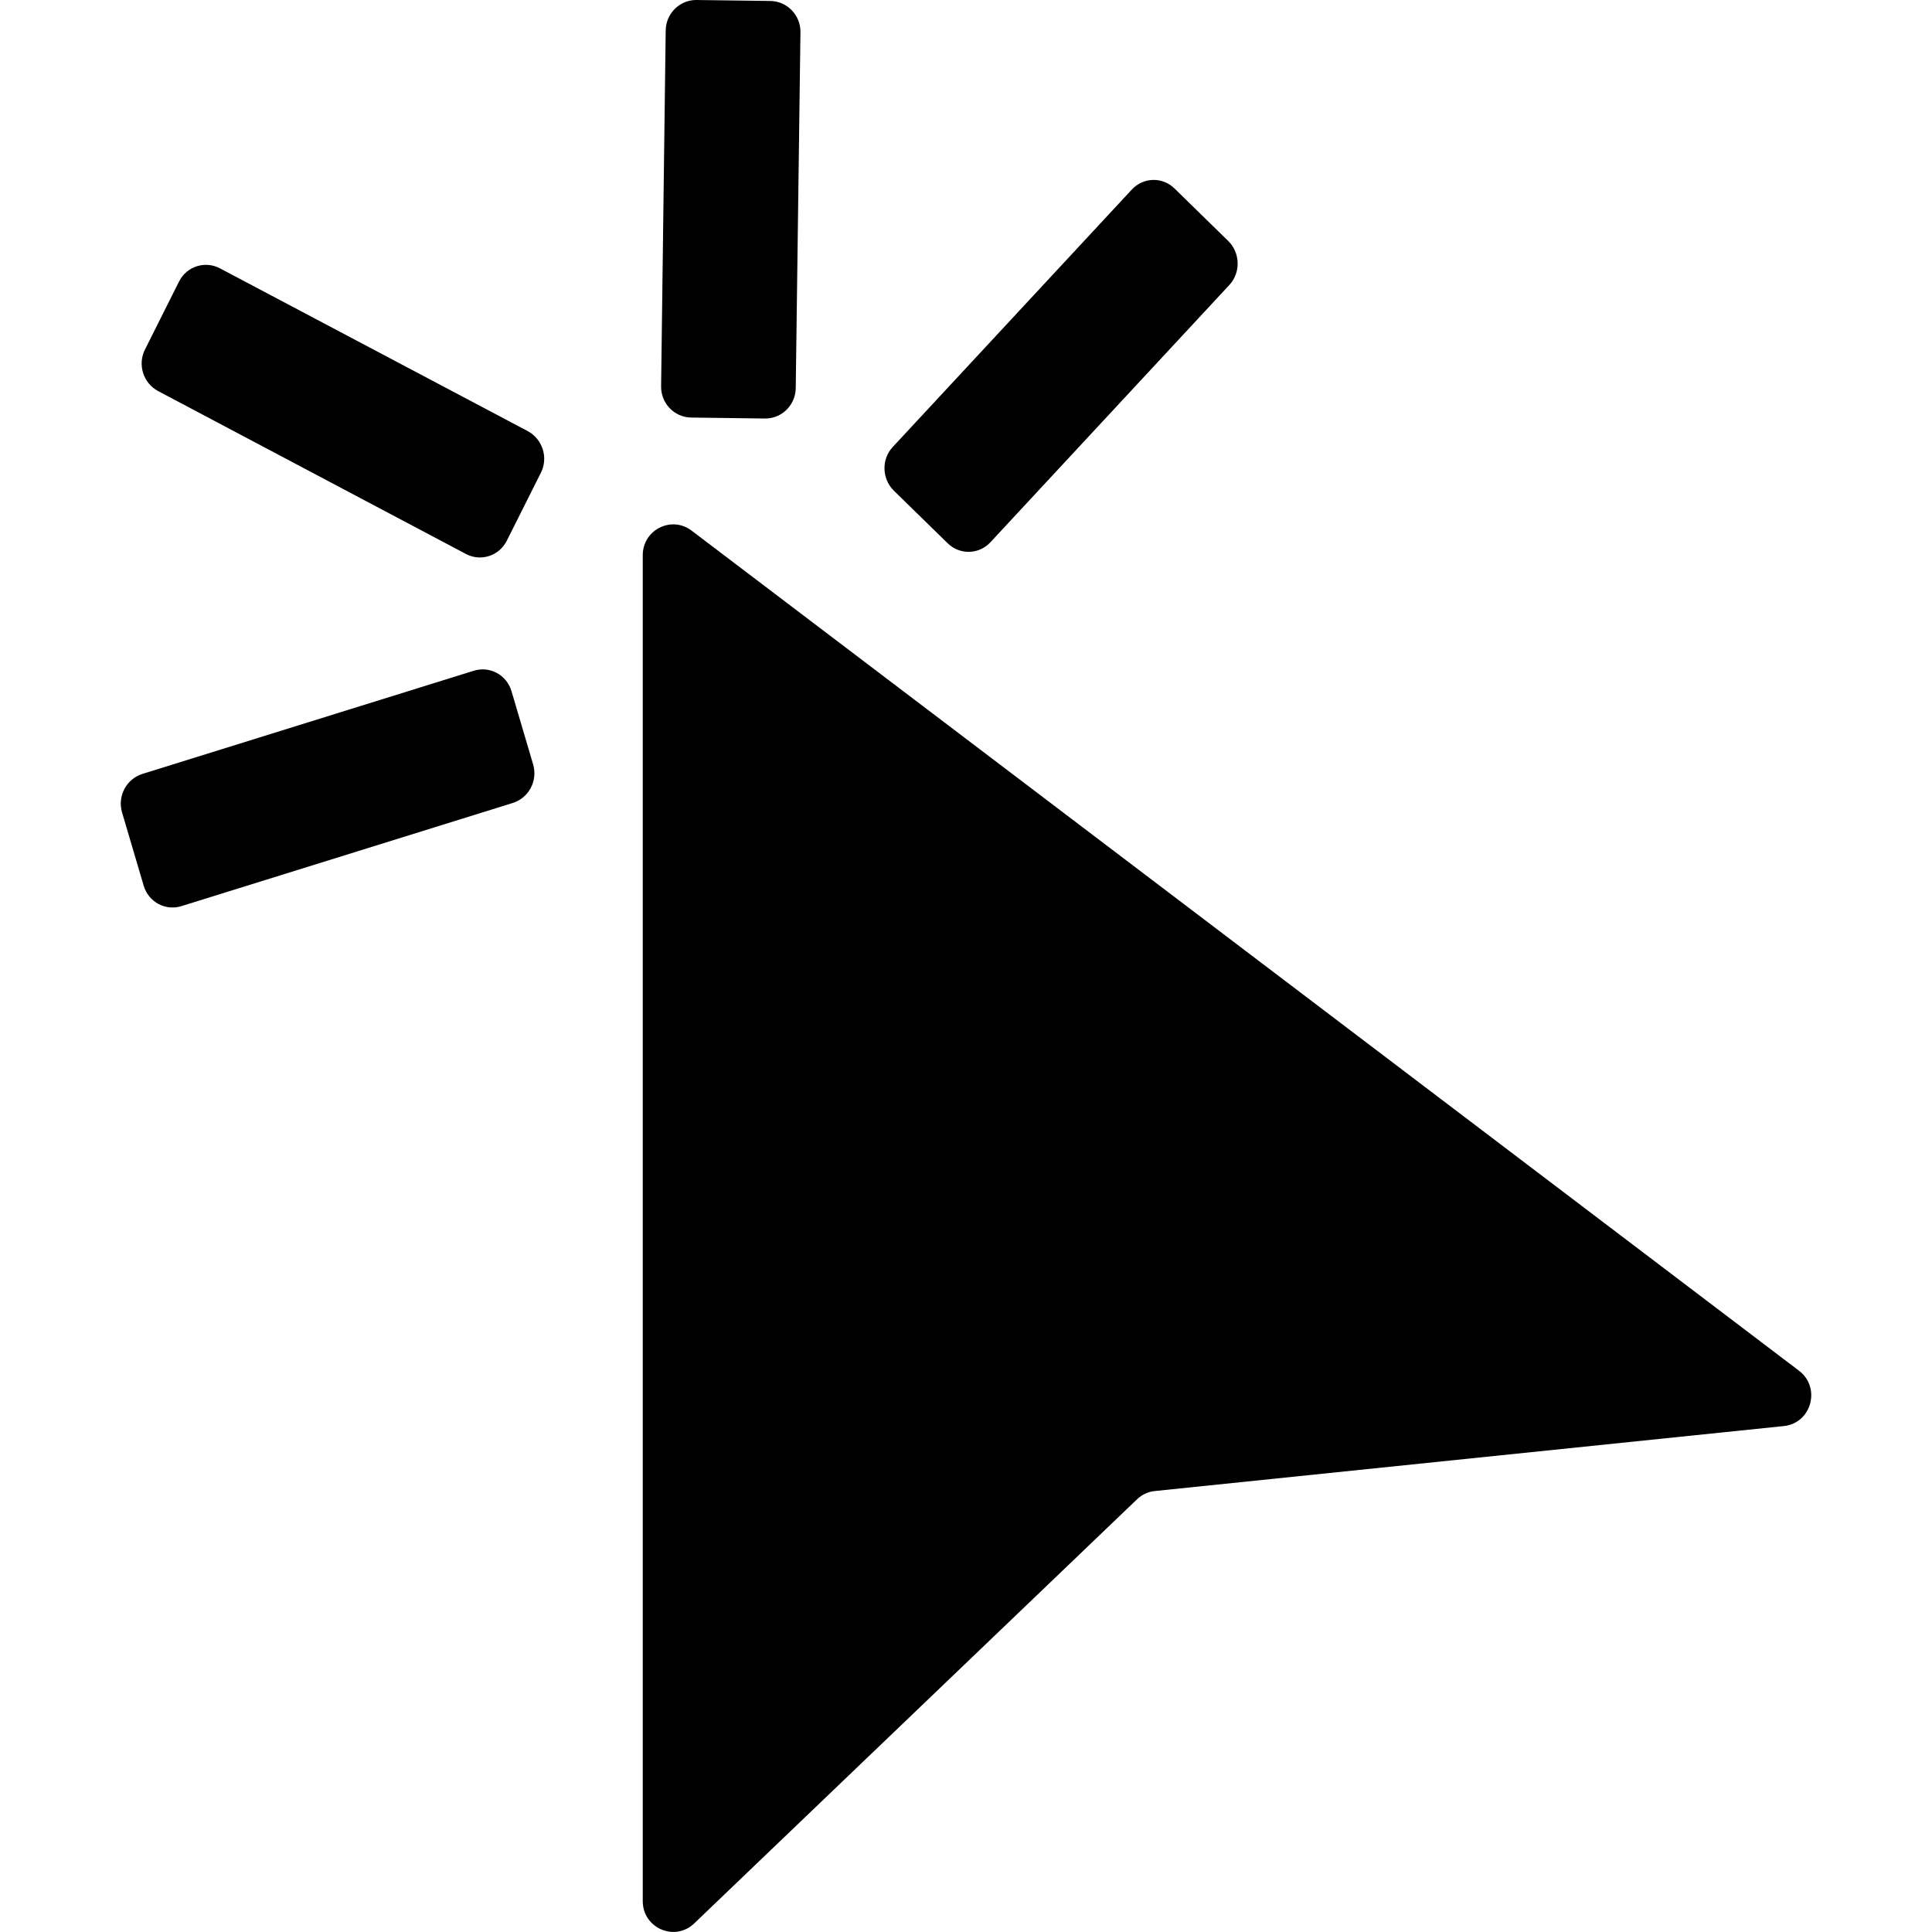 <svg width="16" height="16" viewBox="0 0 16 16" fill="none" xmlns="http://www.w3.org/2000/svg">
<g clip-path="url(#clip0_14_351)">
<path d="M14.899 11.352L5.727 4.394C5.56 4.268 5.323 4.388 5.323 4.598V15.744C5.323 15.968 5.588 16.083 5.749 15.929L9.417 12.416C9.457 12.378 9.509 12.353 9.565 12.348L14.773 11.81C15.002 11.786 15.082 11.492 14.899 11.352Z" fill="black"/>
<path d="M4.236 5.724C4.196 5.589 4.056 5.513 3.923 5.555L1.18 6.409C1.046 6.451 0.971 6.594 1.011 6.729L1.19 7.335C1.23 7.47 1.37 7.546 1.503 7.504L4.246 6.65C4.38 6.608 4.455 6.465 4.415 6.33L4.236 5.724Z" fill="black"/>
<path d="M4.37 3.57L1.821 2.222C1.698 2.157 1.546 2.206 1.483 2.331L1.201 2.894C1.137 3.019 1.187 3.174 1.31 3.239L3.859 4.588C3.982 4.653 4.134 4.604 4.197 4.478L4.479 3.916C4.543 3.79 4.493 3.636 4.37 3.57Z" fill="black"/>
<path d="M7.848 4.499C7.948 4.597 8.107 4.593 8.202 4.491L10.181 2.36C10.276 2.257 10.272 2.095 10.172 1.996L9.727 1.561C9.627 1.463 9.468 1.467 9.373 1.57L7.394 3.701C7.298 3.803 7.303 3.966 7.403 4.064L7.848 4.499Z" fill="black"/>
<path d="M5.513 0.252L5.475 3.199C5.473 3.34 5.584 3.456 5.724 3.458L6.334 3.466C6.474 3.468 6.588 3.355 6.59 3.214L6.629 0.267C6.631 0.126 6.519 0.01 6.38 0.008L5.769 2.29324e-05C5.63 -0.002 5.515 0.111 5.513 0.252Z" fill="black"/>
</g>
<defs>
<clipPath id="clip0_14_351">
<rect width="16" height="16" fill="white"/>
</clipPath>
</defs>
</svg>
